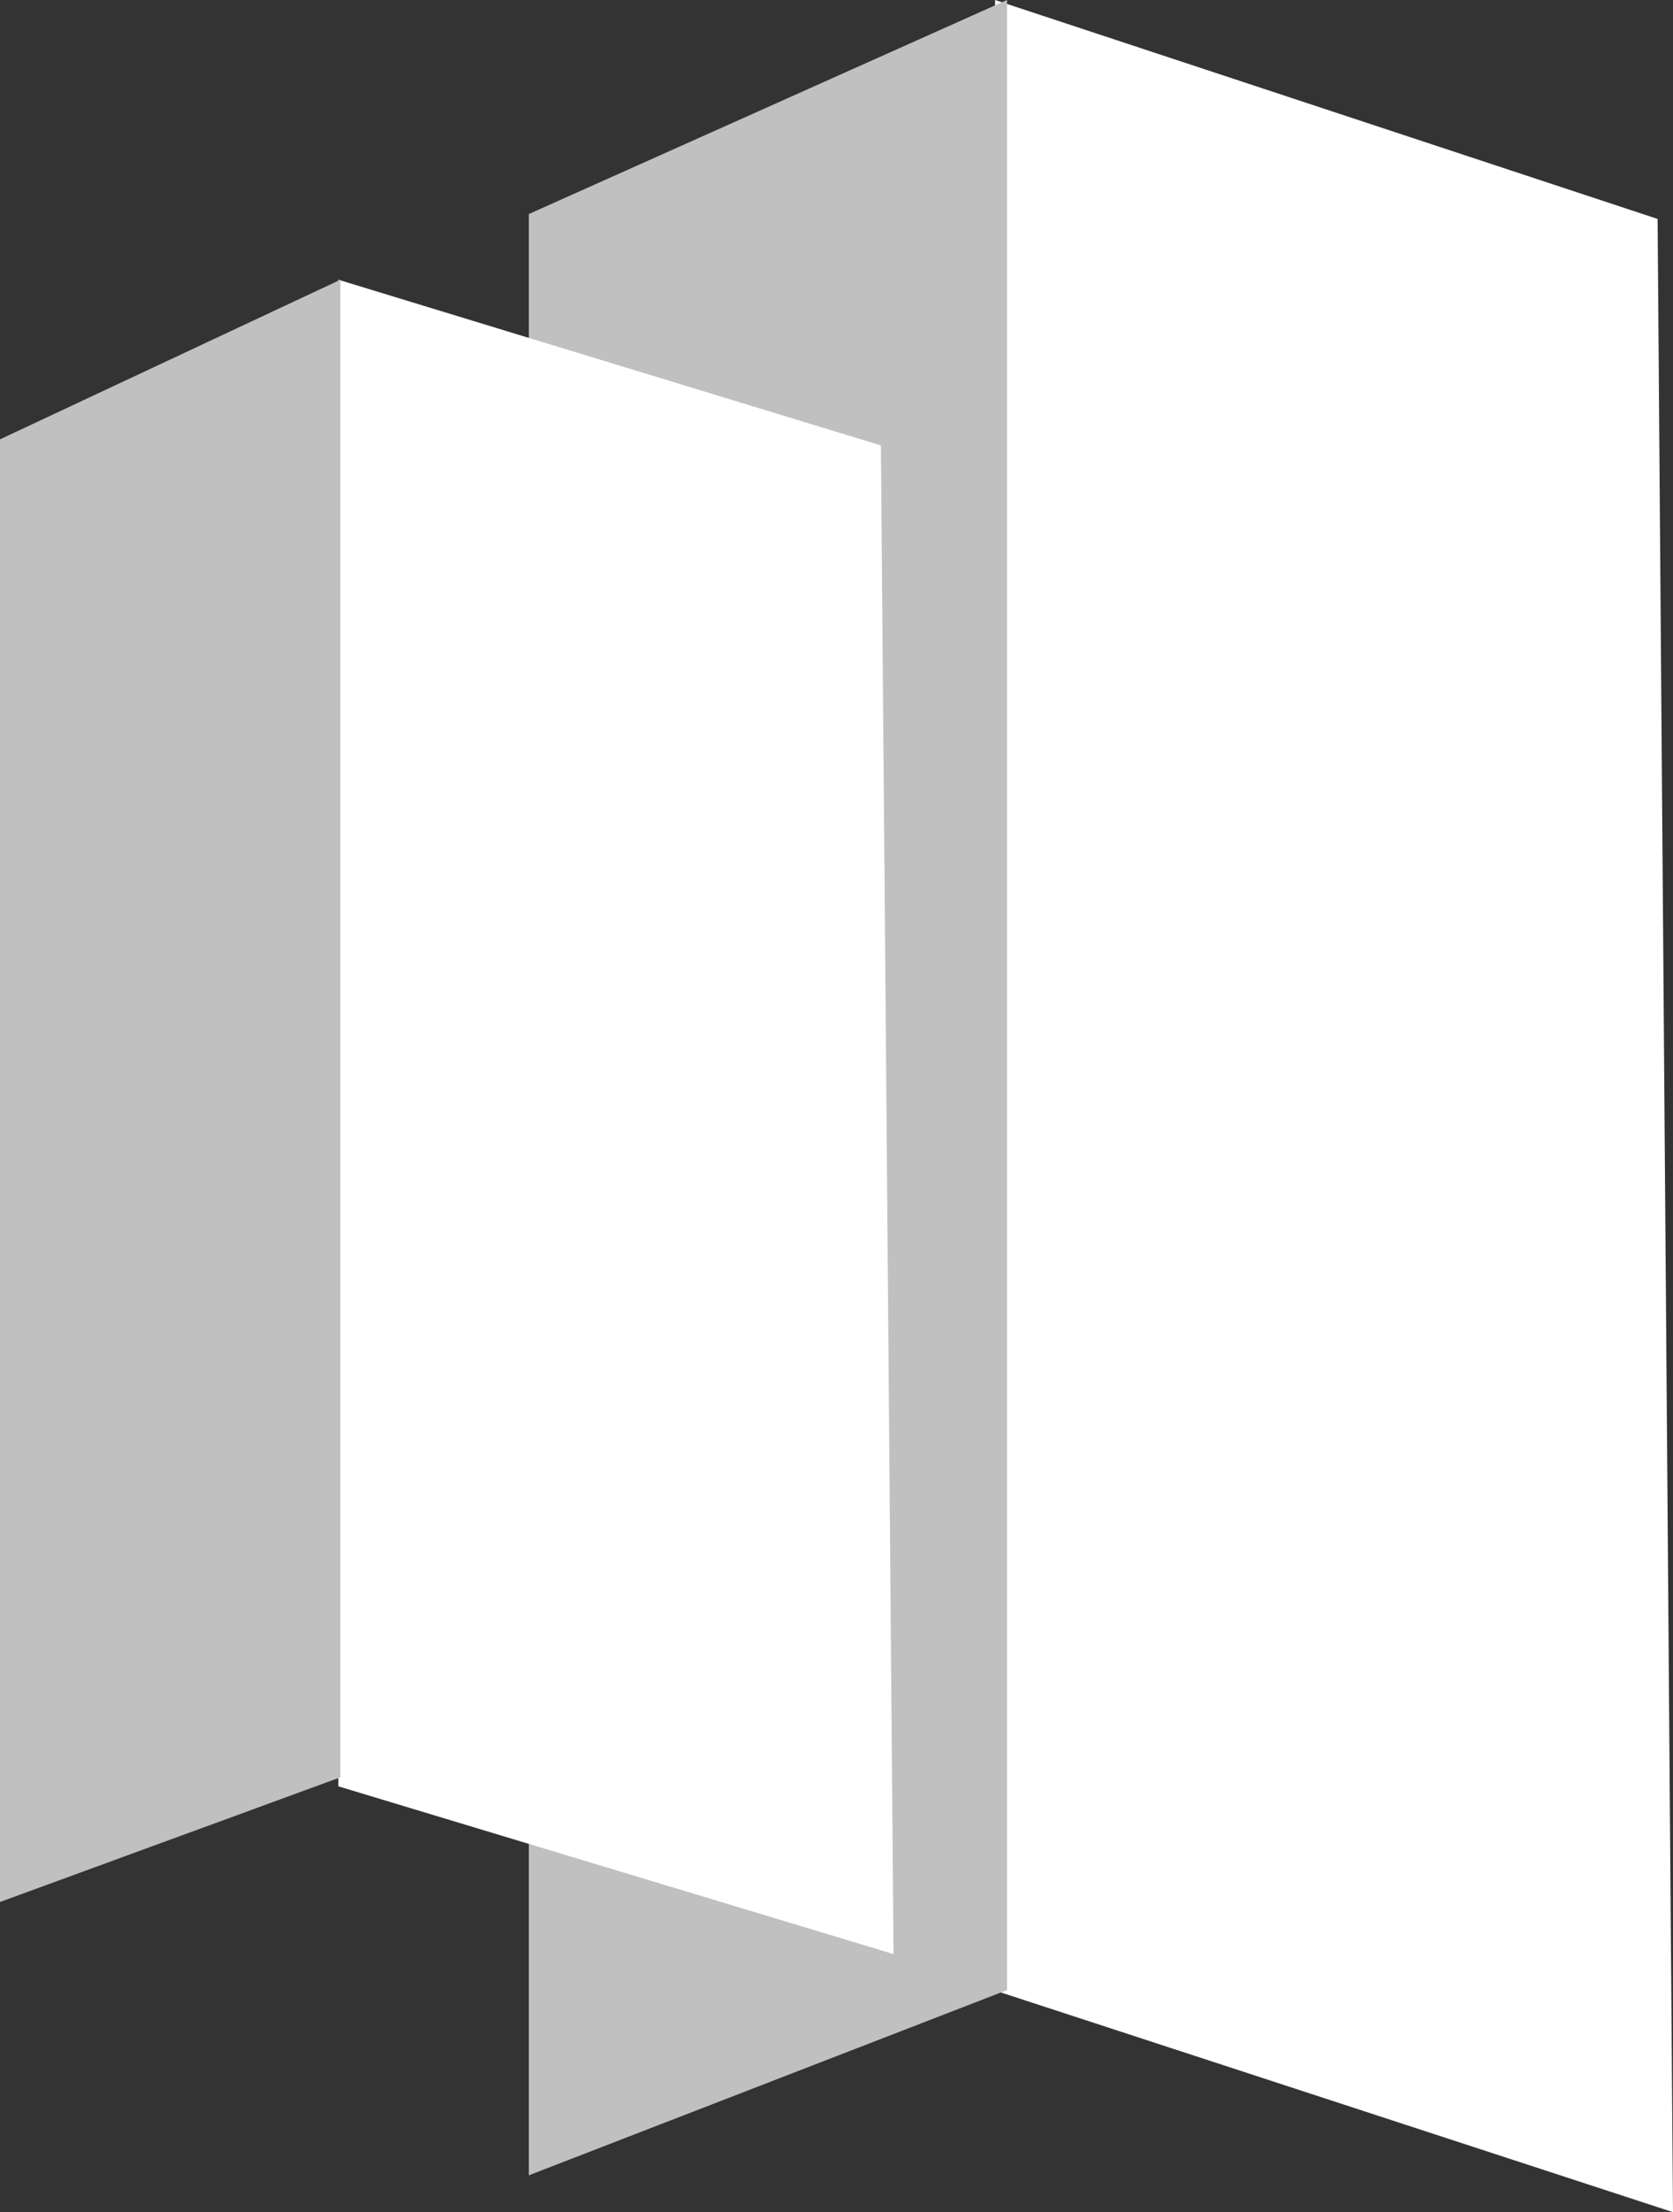 <?xml version="1.0" encoding="utf-8"?>
<svg width="45.396" height="60" viewBox="0 0 45.396 60" fill="none" xmlns="http://www.w3.org/2000/svg">
  <rect x="0" y="0" width="45.396" height="60" fill="#333333" stroke="none"/>
  <g>
    <path d="M0 0L17.978 5.938L18.396 60L0 53.989L0 0Z" fill="#FFFFFF" fill-rule="evenodd" transform="translate(27 0)" />
    <path d="M0 5.805L12.975 0L12.975 53.977L0 59L0 5.805Z" fill="#C0C0C0" fill-rule="evenodd" transform="translate(14.35 0)" />
    <path d="M0 0L14.722 4.494L15.064 45.413L0 40.863L0 0Z" fill="#FFFFFF" fill-rule="evenodd" transform="translate(9.181 7.587)" />
    <path d="M0 4.329L9.236 0L9.236 40.619L0 44L0 4.329Z" fill="#C0C0C0" fill-rule="evenodd" transform="translate(0 7.587)" />
  </g>
</svg>